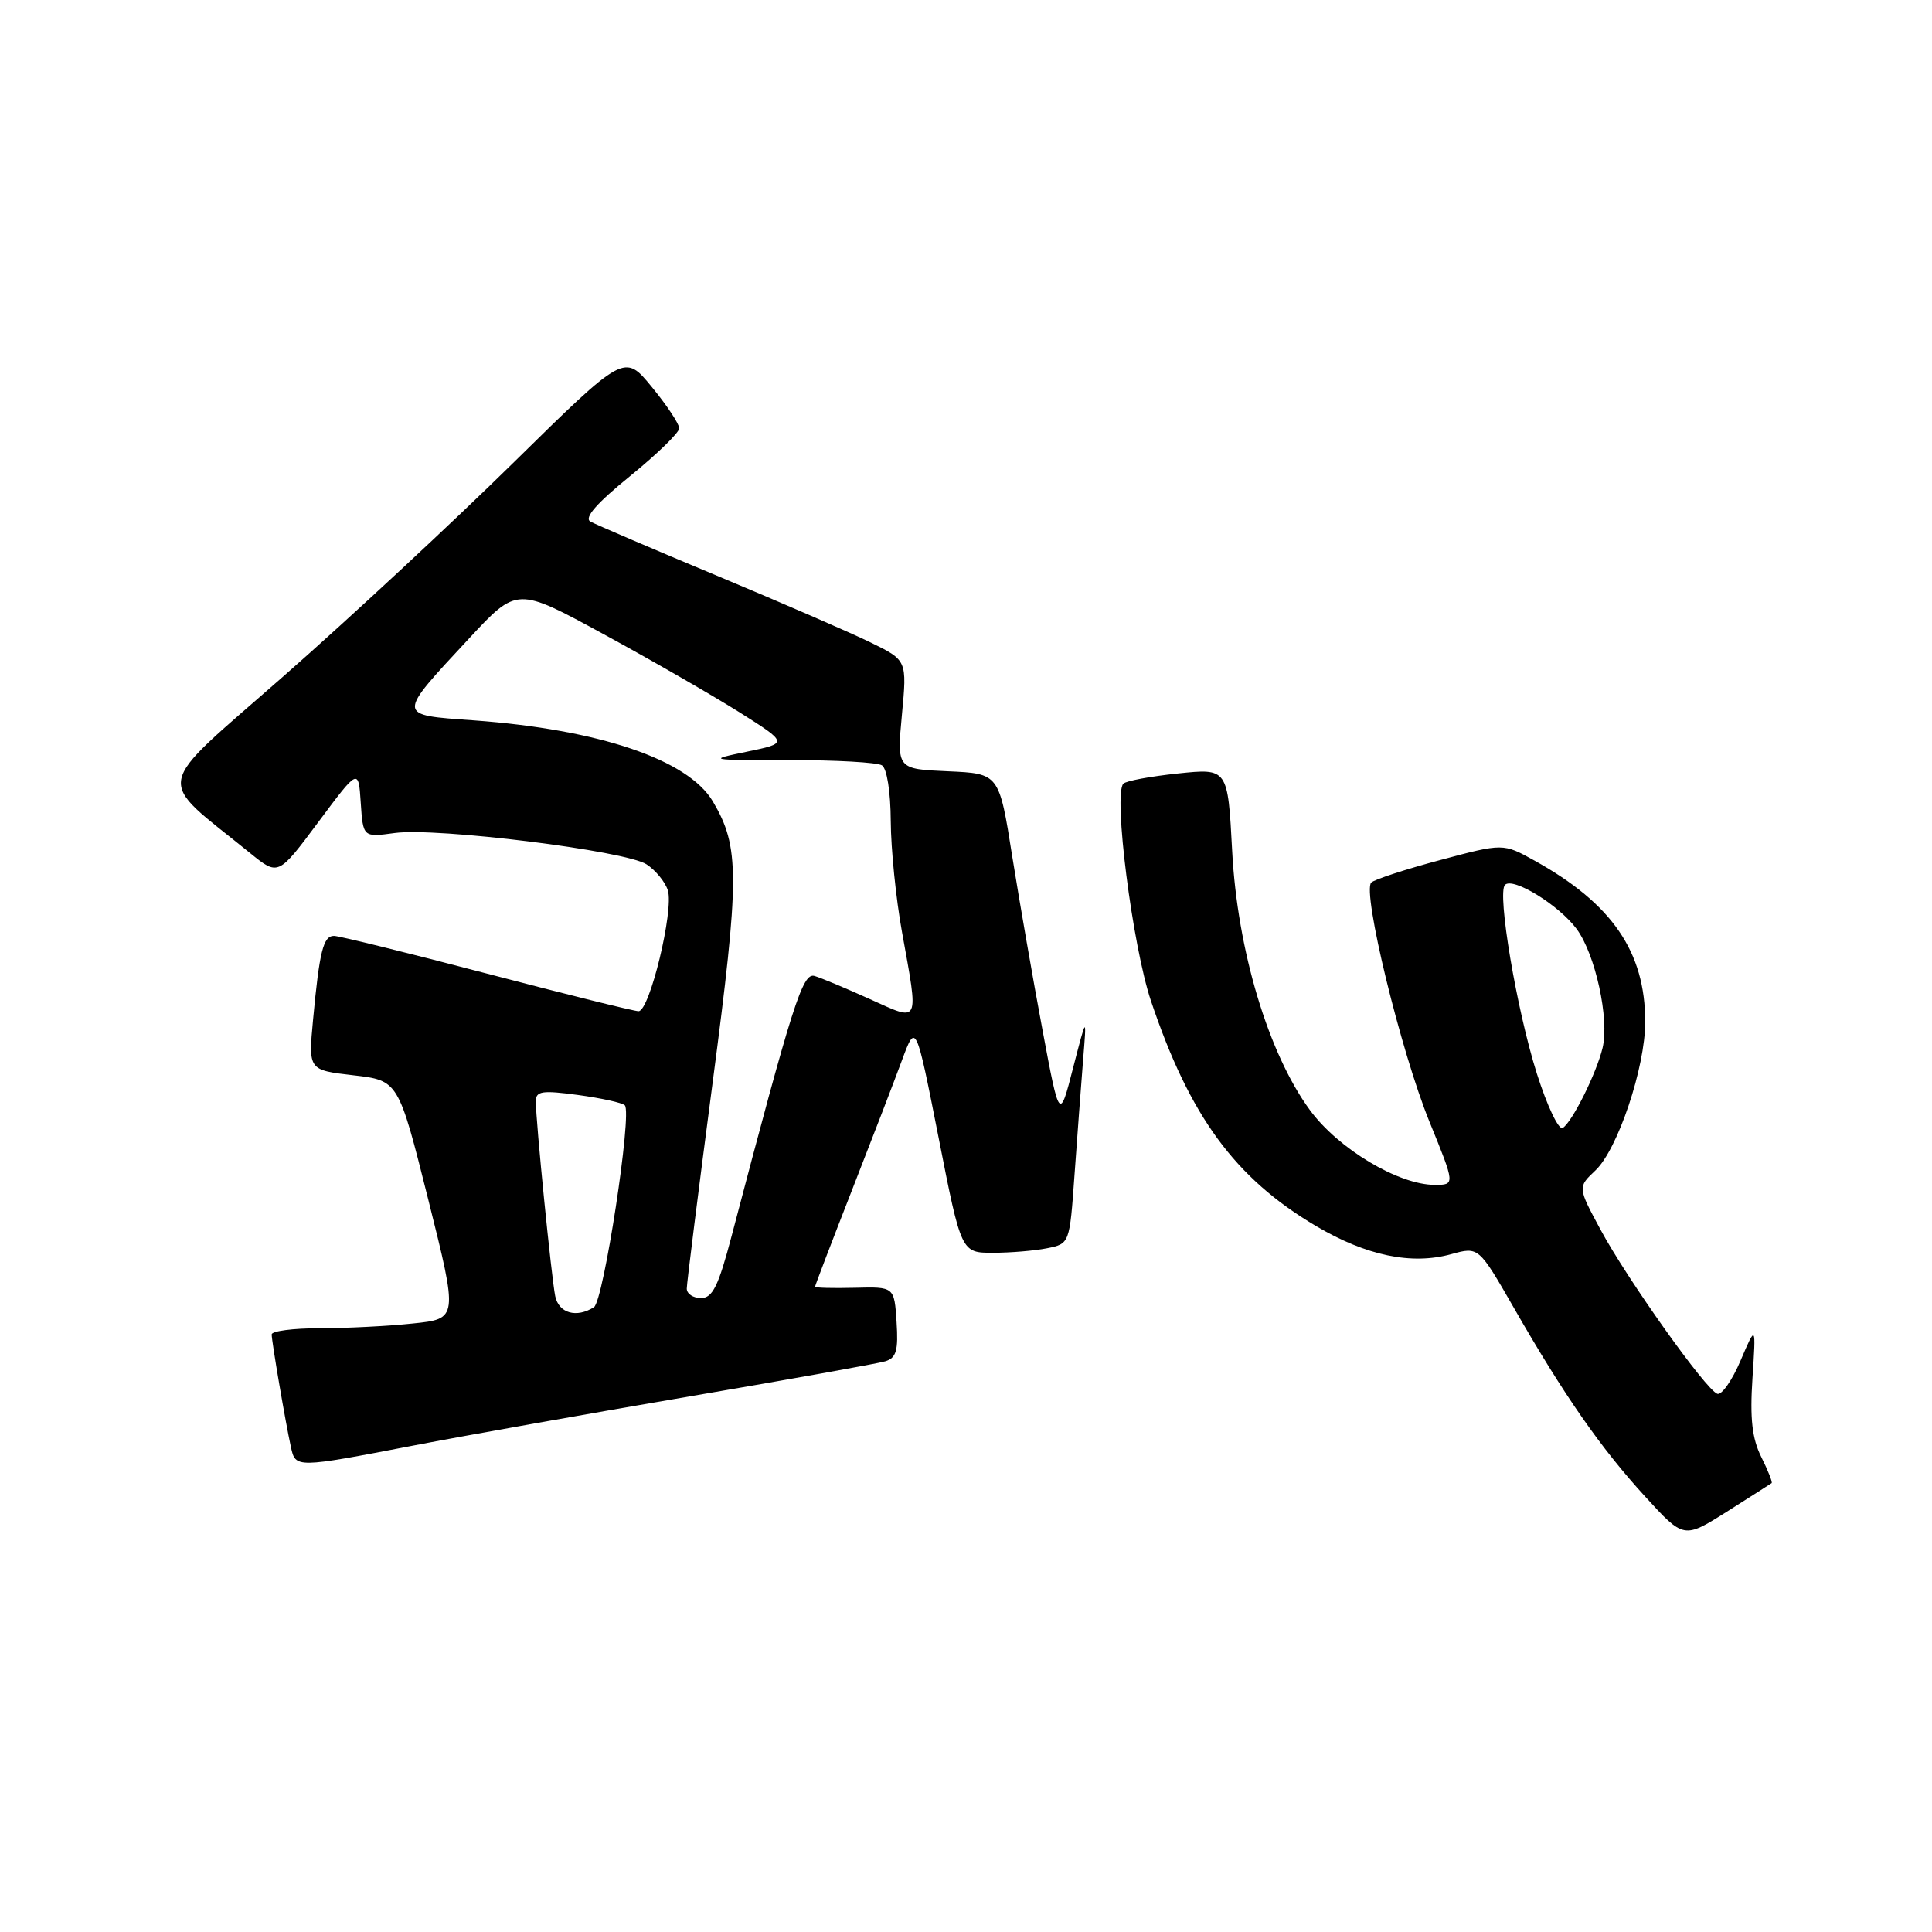 <?xml version="1.0" encoding="UTF-8" standalone="no"?>
<!DOCTYPE svg PUBLIC "-//W3C//DTD SVG 1.1//EN" "http://www.w3.org/Graphics/SVG/1.1/DTD/svg11.dtd" >
<svg xmlns="http://www.w3.org/2000/svg" xmlns:xlink="http://www.w3.org/1999/xlink" version="1.1" viewBox="0 0 256 256">
 <g >
 <path fill="currentColor"
d=" M 234.75 196.52 C 234.89 196.41 234.27 194.85 233.38 193.06 C 232.16 190.61 231.86 187.98 232.21 182.64 C 232.68 175.50 232.68 175.50 230.64 180.27 C 229.53 182.89 228.14 184.88 227.56 184.69 C 226.05 184.18 215.63 169.54 212.06 162.90 C 209.05 157.31 209.05 157.31 211.40 155.09 C 214.35 152.32 218.00 141.44 218.00 135.41 C 218.00 126.13 213.63 119.75 203.34 114.04 C 199.18 111.73 199.18 111.73 190.84 113.96 C 186.25 115.18 182.14 116.53 181.70 116.94 C 180.46 118.12 185.62 139.32 189.41 148.63 C 192.82 157.00 192.82 157.00 190.11 157.00 C 185.31 157.00 177.33 152.22 173.57 147.09 C 168.07 139.60 163.96 125.92 163.27 112.78 C 162.69 101.80 162.69 101.80 156.09 102.49 C 152.47 102.87 149.21 103.47 148.85 103.84 C 147.50 105.22 150.05 125.29 152.51 132.63 C 157.65 147.92 163.65 156.11 174.37 162.45 C 181.04 166.39 187.04 167.64 192.31 166.18 C 195.93 165.18 195.93 165.18 200.62 173.34 C 207.26 184.91 212.09 191.85 217.99 198.30 C 223.11 203.90 223.11 203.90 228.81 200.31 C 231.94 198.33 234.61 196.62 234.75 196.52 Z  M 54.74 191.55 C 61.76 190.20 78.30 187.26 91.50 185.01 C 104.70 182.76 116.31 180.68 117.30 180.38 C 118.76 179.94 119.05 178.95 118.80 175.17 C 118.50 170.50 118.50 170.50 113.25 170.64 C 110.36 170.71 108.00 170.65 108.00 170.50 C 108.00 170.34 110.17 164.66 112.83 157.86 C 115.49 151.06 118.50 143.25 119.51 140.50 C 121.36 135.50 121.36 135.50 124.37 150.75 C 127.37 166.00 127.37 166.00 131.56 166.00 C 133.87 166.00 137.10 165.73 138.74 165.40 C 141.73 164.80 141.73 164.80 142.38 155.65 C 142.74 150.62 143.25 143.80 143.51 140.50 C 144.00 134.50 144.00 134.50 142.19 141.50 C 140.39 148.50 140.39 148.50 138.14 136.50 C 136.90 129.90 135.10 119.55 134.13 113.50 C 132.39 102.50 132.39 102.50 125.61 102.20 C 118.84 101.90 118.84 101.90 119.51 94.70 C 120.19 87.49 120.19 87.49 115.34 85.12 C 112.68 83.82 103.53 79.85 95.01 76.29 C 86.49 72.74 78.94 69.50 78.23 69.11 C 77.36 68.62 79.04 66.70 83.47 63.10 C 87.06 60.18 90.00 57.33 90.00 56.75 C 90.00 56.18 88.37 53.71 86.37 51.28 C 82.74 46.85 82.74 46.85 68.12 61.22 C 60.08 69.13 46.37 81.87 37.65 89.53 C 20.00 105.04 20.45 102.72 33.18 113.07 C 36.87 116.06 36.87 116.06 42.18 108.93 C 47.50 101.79 47.50 101.79 47.80 106.37 C 48.11 110.95 48.11 110.95 52.30 110.38 C 57.89 109.62 82.92 112.73 85.67 114.53 C 86.87 115.31 88.14 116.86 88.49 117.97 C 89.32 120.59 86.08 134.00 84.61 133.99 C 84.00 133.98 74.95 131.74 64.50 129.00 C 54.05 126.26 44.95 124.02 44.27 124.01 C 42.84 124.00 42.33 126.02 41.48 135.14 C 40.86 141.79 40.86 141.79 46.83 142.48 C 52.79 143.17 52.79 143.17 56.75 158.96 C 60.70 174.75 60.70 174.75 54.70 175.37 C 51.40 175.72 45.85 176.00 42.35 176.00 C 38.86 176.00 36.00 176.37 36.00 176.82 C 36.00 177.76 37.82 188.43 38.55 191.75 C 39.16 194.54 39.19 194.54 54.74 191.55 Z  M 203.64 142.25 C 200.96 133.79 198.35 118.31 199.42 117.25 C 200.48 116.18 206.57 119.93 208.91 123.09 C 211.40 126.46 213.27 135.02 212.35 138.85 C 211.54 142.22 208.32 148.68 207.07 149.46 C 206.54 149.79 205.00 146.54 203.64 142.25 Z  M 73.57 171.75 C 73.07 169.31 70.99 148.50 71.00 145.92 C 71.00 144.57 71.84 144.45 76.59 145.09 C 79.67 145.51 82.46 146.12 82.79 146.46 C 83.79 147.46 79.98 172.39 78.70 173.21 C 76.39 174.68 74.04 174.01 73.57 171.75 Z  M 91.00 170.75 C 91.00 170.06 92.54 157.80 94.42 143.50 C 98.02 116.15 98.03 112.24 94.46 106.20 C 91.18 100.65 79.39 96.66 62.76 95.45 C 52.48 94.71 52.49 95.00 62.19 84.56 C 68.50 77.77 68.50 77.77 80.00 84.04 C 86.33 87.48 94.41 92.14 97.98 94.38 C 104.45 98.47 104.45 98.47 98.98 99.60 C 93.65 100.70 93.80 100.73 104.61 100.72 C 110.72 100.71 116.23 101.02 116.86 101.41 C 117.52 101.82 118.01 104.91 118.03 108.81 C 118.05 112.49 118.72 119.10 119.52 123.50 C 121.75 135.85 121.96 135.41 115.25 132.38 C 112.09 130.95 108.79 129.57 107.93 129.32 C 106.35 128.86 105.07 132.87 96.95 163.75 C 95.20 170.41 94.42 172.00 92.89 172.00 C 91.85 172.00 91.00 171.44 91.00 170.75 Z "/>
</g>
</svg>
